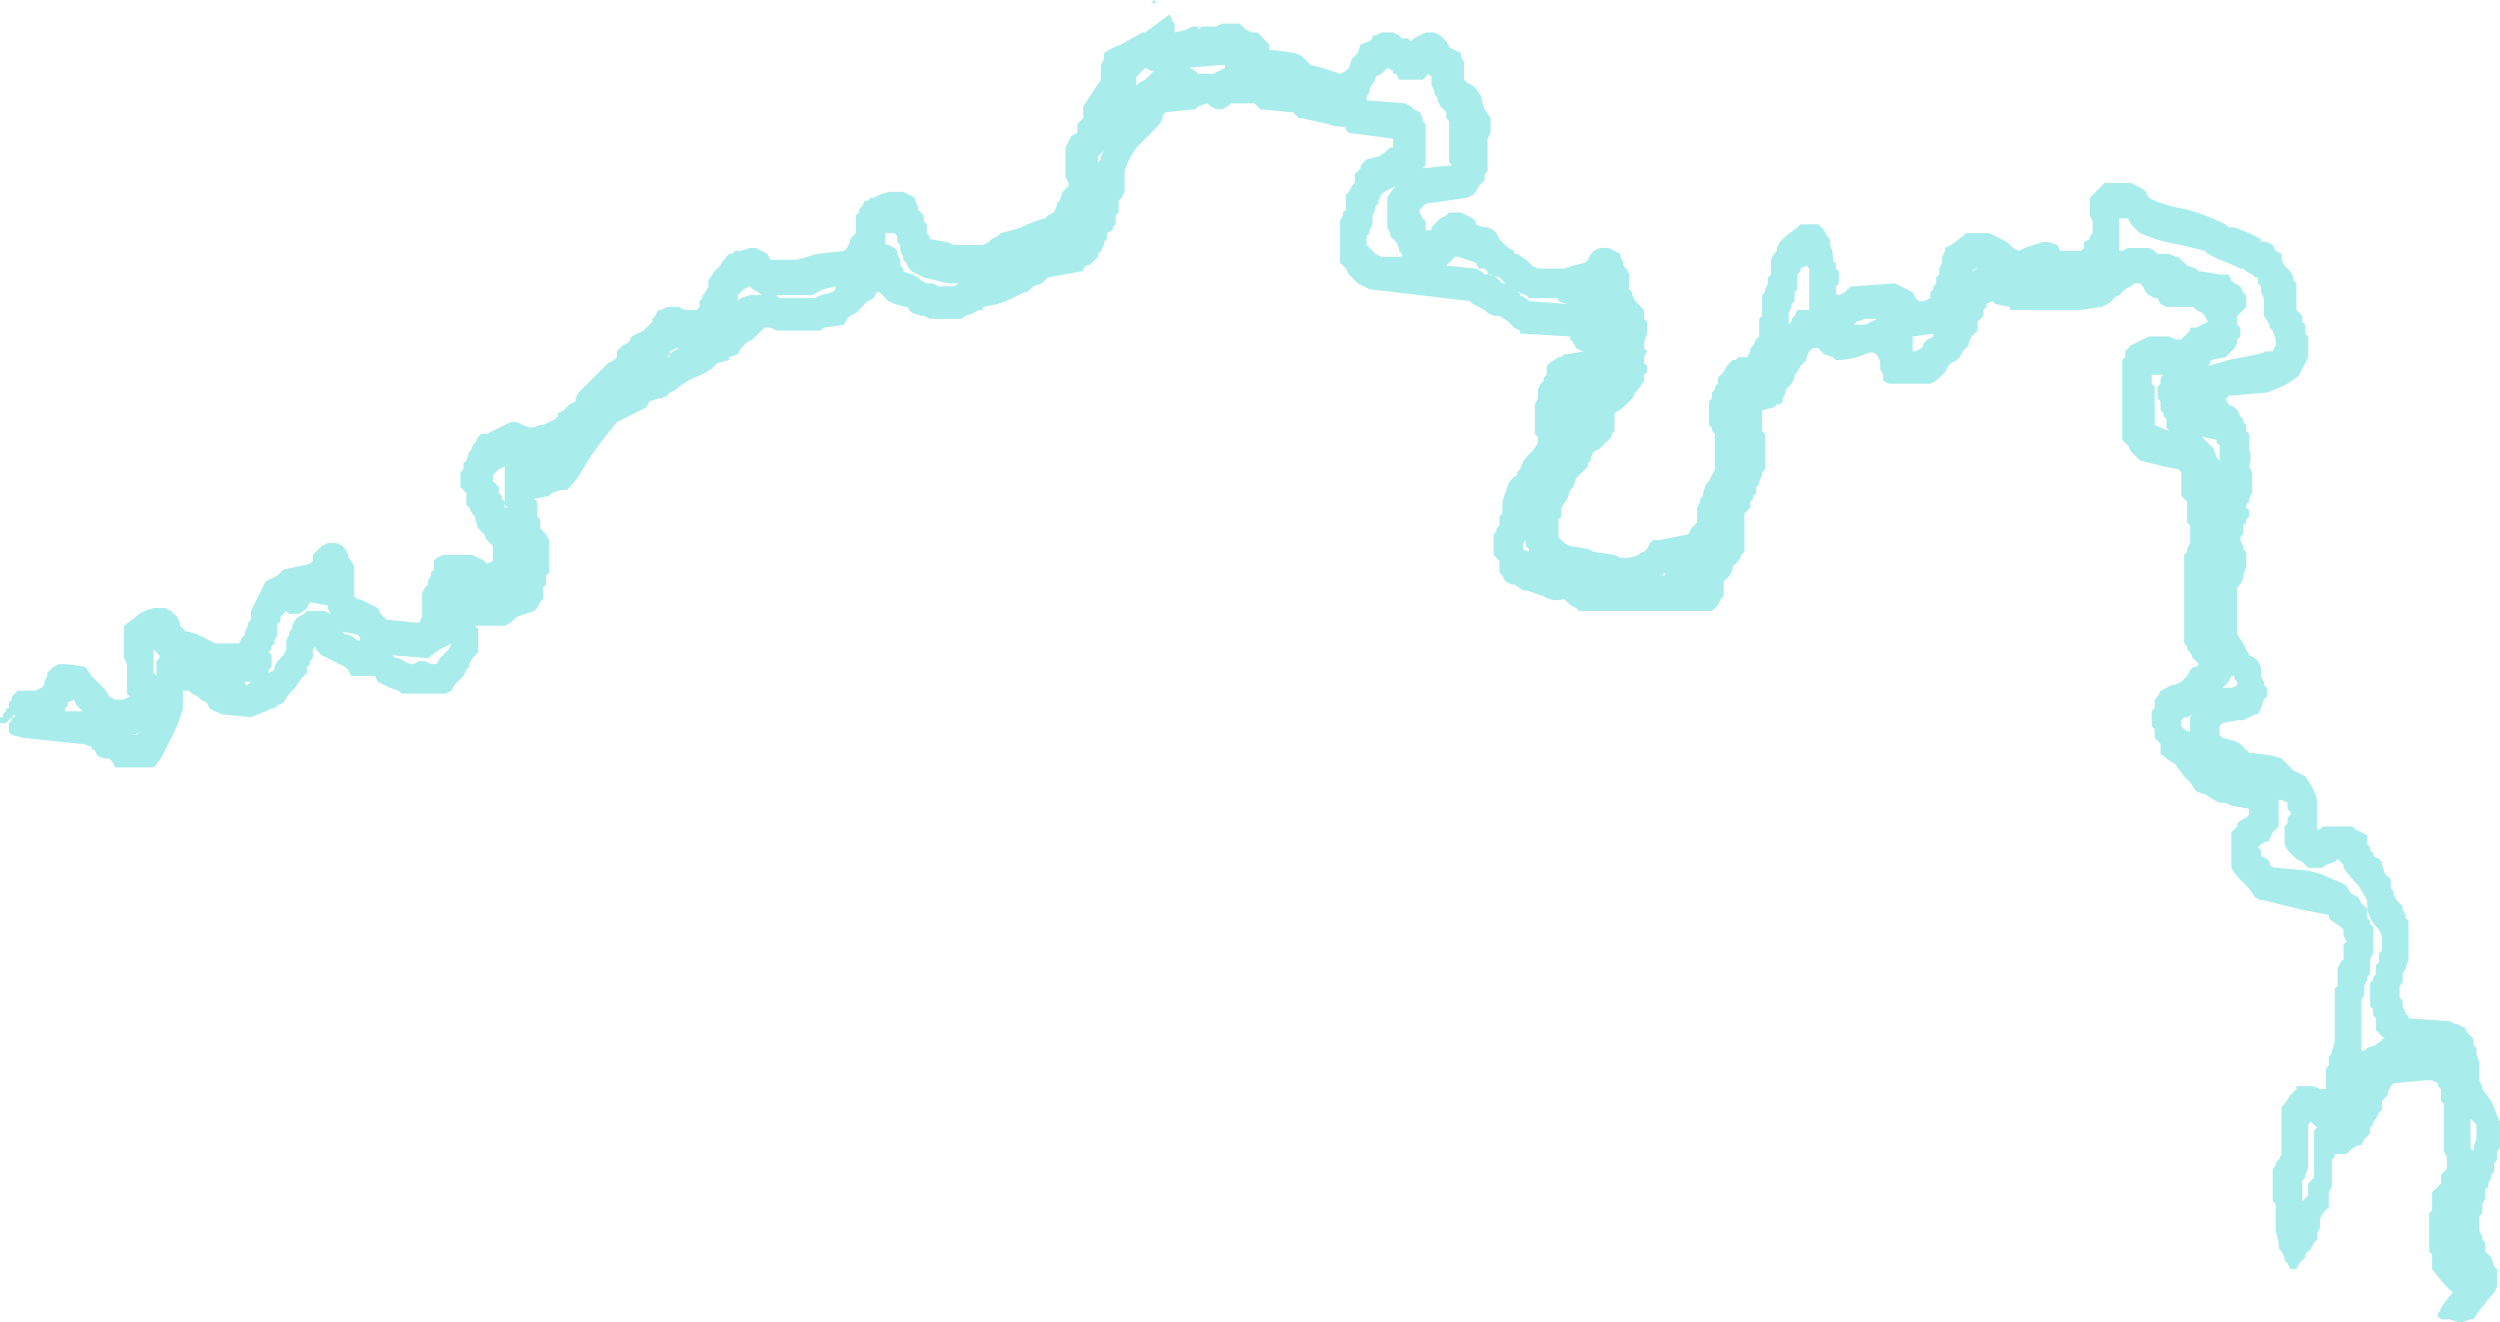 <?xml version="1.0" encoding="UTF-8" standalone="no"?>
<svg xmlns:ffdec="https://www.free-decompiler.com/flash" xmlns:xlink="http://www.w3.org/1999/xlink" ffdec:objectType="shape" height="22.4px" width="42.35px" xmlns="http://www.w3.org/2000/svg">
  <g transform="matrix(1.0, 0.0, 0.0, 1.0, 20.9, 26.15)">
    <path d="M15.2 -23.05 L15.4 -22.95 15.45 -22.9 15.5 -22.8 15.6 -22.75 Q15.85 -22.65 16.15 -22.6 16.5 -22.5 16.8 -22.35 L16.85 -22.3 16.95 -22.3 17.2 -22.2 17.4 -22.1 17.4 -22.05 17.5 -22.05 17.6 -22.0 17.65 -21.9 17.75 -21.85 17.75 -21.75 17.8 -21.65 17.9 -21.55 17.95 -21.45 17.95 -21.4 18.0 -21.35 18.0 -20.9 18.1 -20.8 18.1 -20.7 18.15 -20.65 18.15 -20.5 18.2 -20.45 18.2 -20.1 18.05 -19.8 18.0 -19.75 17.85 -19.65 17.75 -19.6 17.5 -19.5 16.9 -19.45 16.85 -19.45 Q16.85 -19.4 16.8 -19.4 L16.85 -19.3 16.95 -19.25 17.0 -19.2 17.05 -19.1 17.1 -19.05 17.1 -19.0 17.15 -18.95 17.15 -18.85 17.2 -18.8 17.2 -18.55 Q17.25 -18.4 17.2 -18.25 L17.25 -18.15 17.25 -17.8 17.2 -17.7 17.2 -17.65 17.15 -17.6 17.15 -17.55 17.2 -17.5 17.2 -17.4 17.15 -17.35 17.15 -17.3 17.1 -17.25 17.1 -17.1 17.05 -17.05 17.05 -17.0 17.1 -16.9 17.1 -16.85 17.15 -16.8 17.15 -16.55 17.1 -16.4 17.1 -16.35 17.05 -16.25 17.0 -16.2 17.0 -15.4 17.1 -15.25 17.2 -15.05 17.3 -15.0 17.35 -14.95 17.4 -14.85 17.4 -14.7 17.45 -14.6 17.45 -14.55 17.5 -14.5 17.5 -14.35 17.45 -14.3 17.4 -14.15 17.35 -14.05 17.3 -14.05 17.1 -13.95 17.0 -13.95 16.75 -13.9 16.7 -13.85 16.7 -13.7 16.75 -13.65 16.95 -13.6 17.05 -13.55 17.2 -13.4 17.6 -13.35 17.75 -13.3 17.95 -13.1 18.15 -13.0 18.25 -12.85 18.3 -12.75 Q18.35 -12.65 18.35 -12.55 L18.35 -12.1 18.4 -12.1 18.45 -12.15 18.95 -12.15 19.0 -12.1 19.2 -12.0 19.2 -11.85 19.25 -11.8 19.25 -11.75 19.3 -11.7 19.3 -11.65 19.4 -11.6 19.45 -11.55 19.45 -11.5 19.5 -11.35 19.6 -11.25 19.6 -11.1 19.65 -11.05 19.65 -11.0 19.7 -10.9 19.8 -10.8 19.8 -10.75 19.85 -10.65 19.85 -10.6 19.9 -10.55 19.9 -9.9 19.85 -9.75 19.8 -9.65 19.8 -9.5 19.75 -9.45 19.75 -9.25 19.8 -9.2 19.8 -9.1 19.85 -9.0 Q19.85 -8.95 19.9 -8.95 L19.9 -8.9 20.6 -8.85 20.7 -8.8 20.75 -8.8 Q20.8 -8.75 20.85 -8.75 L20.9 -8.65 21.0 -8.55 21.0 -8.45 21.05 -8.4 21.05 -8.3 21.1 -8.15 21.1 -7.85 21.15 -7.75 21.15 -7.7 21.3 -7.5 Q21.35 -7.4 21.4 -7.25 L21.45 -7.15 21.45 -6.7 21.4 -6.65 21.4 -6.5 21.35 -6.45 21.35 -6.3 21.3 -6.25 21.3 -6.2 21.25 -6.1 21.25 -6.05 21.2 -6.0 21.2 -5.85 21.15 -5.75 21.15 -5.6 21.1 -5.55 21.1 -5.3 21.15 -5.2 21.15 -5.15 21.2 -5.1 21.2 -4.95 21.3 -4.85 21.35 -4.7 21.4 -4.65 21.4 -4.4 Q21.4 -4.3 21.3 -4.2 L21.1 -3.95 21.0 -3.8 20.95 -3.8 20.8 -3.75 20.75 -3.75 20.6 -3.8 20.45 -3.8 20.4 -3.85 20.4 -3.9 Q20.45 -3.95 20.45 -4.0 L20.6 -4.2 20.65 -4.25 20.5 -4.4 20.3 -4.65 20.3 -4.9 20.25 -4.95 20.25 -5.6 20.3 -5.65 20.3 -5.95 20.45 -6.1 20.45 -6.25 20.55 -6.35 20.55 -6.55 20.5 -6.65 20.5 -7.45 20.45 -7.5 20.45 -7.7 20.4 -7.75 20.4 -7.8 20.3 -7.85 20.2 -7.85 19.65 -7.8 19.6 -7.75 19.55 -7.65 19.55 -7.6 19.45 -7.5 19.45 -7.35 19.4 -7.3 19.35 -7.2 19.3 -7.15 19.3 -7.1 19.25 -7.05 19.25 -6.95 19.15 -6.85 19.1 -6.75 19.05 -6.75 18.95 -6.7 18.85 -6.6 18.65 -6.6 18.65 -6.55 18.6 -6.5 18.6 -6.05 18.55 -5.95 18.55 -5.7 18.45 -5.6 18.4 -5.5 18.4 -5.35 18.35 -5.25 18.35 -5.15 18.3 -5.1 18.25 -5.0 18.15 -4.9 18.15 -4.85 18.05 -4.75 18.0 -4.65 17.9 -4.65 17.85 -4.75 17.8 -4.8 17.8 -4.85 17.75 -4.95 17.7 -5.0 17.7 -5.1 17.65 -5.3 17.65 -5.75 17.6 -5.8 17.6 -6.35 17.65 -6.4 17.65 -6.45 17.7 -6.5 17.75 -6.6 17.75 -7.4 17.8 -7.45 17.9 -7.6 18.0 -7.7 18.0 -7.75 18.3 -7.75 18.4 -7.7 18.5 -7.7 18.5 -8.05 18.55 -8.1 18.55 -8.25 18.6 -8.3 18.6 -8.35 Q18.65 -8.45 18.65 -8.55 L18.65 -9.4 18.7 -9.45 18.7 -9.75 18.75 -9.85 18.8 -9.9 18.8 -10.15 18.85 -10.2 18.8 -10.3 18.8 -10.4 18.75 -10.45 18.6 -10.55 18.55 -10.6 18.55 -10.65 18.05 -10.75 17.45 -10.9 17.4 -10.9 17.3 -10.95 17.2 -11.1 17.05 -11.25 Q16.95 -11.35 16.9 -11.45 L16.9 -12.05 17.0 -12.15 17.0 -12.2 17.05 -12.25 17.15 -12.3 17.2 -12.35 17.2 -12.45 16.9 -12.5 16.8 -12.55 16.7 -12.55 16.6 -12.6 16.45 -12.7 Q16.4 -12.7 16.3 -12.75 L16.2 -12.9 16.1 -13.0 15.95 -13.2 15.8 -13.3 15.75 -13.35 Q15.7 -13.35 15.7 -13.4 L15.7 -13.55 15.6 -13.65 15.6 -13.8 15.55 -13.85 15.55 -14.1 15.6 -14.15 15.6 -14.3 15.65 -14.35 15.7 -14.45 15.9 -14.55 15.95 -14.55 16.05 -14.6 16.15 -14.7 16.2 -14.8 16.25 -14.85 16.3 -14.85 16.35 -14.9 16.25 -15.0 16.2 -15.1 16.15 -15.15 16.15 -15.2 16.1 -15.25 16.1 -16.75 16.15 -16.8 16.15 -16.85 16.2 -16.95 16.2 -17.25 16.15 -17.3 16.15 -17.65 16.05 -17.75 16.05 -18.15 16.0 -18.2 15.75 -18.25 15.35 -18.35 15.2 -18.5 15.15 -18.6 15.05 -18.7 15.05 -20.05 15.1 -20.1 15.1 -20.2 15.2 -20.3 15.5 -20.45 15.85 -20.45 15.95 -20.4 16.05 -20.4 16.2 -20.55 16.2 -20.6 16.3 -20.6 16.5 -20.7 16.45 -20.8 16.4 -20.85 16.3 -20.9 16.25 -20.95 15.8 -20.95 15.7 -21.0 15.65 -21.1 15.6 -21.1 15.5 -21.15 15.45 -21.2 15.4 -21.3 15.35 -21.35 15.25 -21.35 15.2 -21.3 15.1 -21.25 15.0 -21.15 14.9 -21.1 Q14.9 -21.05 14.8 -21.0 L14.7 -20.95 14.35 -20.9 13.15 -20.9 13.15 -20.95 12.9 -21.0 12.85 -21.05 12.75 -21.0 12.75 -20.95 12.7 -20.9 12.7 -20.8 12.6 -20.7 12.6 -20.55 12.5 -20.45 12.45 -20.35 12.45 -20.3 12.35 -20.2 12.3 -20.1 12.25 -20.05 12.15 -20.0 12.1 -19.95 12.05 -19.85 11.9 -19.7 11.8 -19.65 11.1 -19.65 11.0 -19.7 11.0 -19.8 10.95 -19.9 10.95 -20.0 Q10.9 -20.25 10.7 -20.15 10.45 -20.05 10.2 -20.05 L10.15 -20.1 10.0 -20.15 9.9 -20.25 9.8 -20.25 9.75 -20.2 9.7 -20.1 9.7 -20.05 9.6 -19.95 9.55 -19.85 9.5 -19.8 9.5 -19.75 9.45 -19.65 9.35 -19.55 9.35 -19.5 9.3 -19.4 9.3 -19.35 9.25 -19.3 9.2 -19.3 9.15 -19.25 8.95 -19.2 8.95 -18.85 9.0 -18.8 9.0 -18.2 8.95 -18.15 8.95 -18.1 8.9 -18.0 8.9 -17.95 8.85 -17.9 8.85 -17.8 8.8 -17.75 8.8 -17.7 8.75 -17.65 8.75 -17.55 8.65 -17.45 8.65 -16.8 8.6 -16.75 8.55 -16.65 8.45 -16.55 8.45 -16.5 8.4 -16.4 8.3 -16.3 8.3 -16.05 8.25 -16.0 8.2 -15.9 8.1 -15.8 5.85 -15.8 5.8 -15.85 5.7 -15.9 5.6 -16.0 Q5.4 -15.95 5.25 -16.05 5.1 -16.1 4.95 -16.15 L4.9 -16.15 4.75 -16.25 4.7 -16.25 4.6 -16.3 4.55 -16.4 4.5 -16.45 4.5 -16.65 4.4 -16.75 4.4 -17.1 4.45 -17.15 4.45 -17.2 4.5 -17.25 4.5 -17.4 4.55 -17.45 4.55 -17.65 Q4.6 -17.8 4.65 -17.95 4.7 -18.05 4.8 -18.1 L4.8 -18.15 4.85 -18.2 Q4.9 -18.35 4.95 -18.4 L5.05 -18.5 Q5.1 -18.55 5.15 -18.65 L5.15 -18.75 5.1 -18.8 5.1 -19.3 5.15 -19.4 5.15 -19.55 5.2 -19.65 5.25 -19.7 5.25 -19.75 5.3 -19.8 5.3 -19.95 5.35 -20.0 5.5 -20.1 5.55 -20.1 5.6 -20.15 5.65 -20.15 5.95 -20.2 5.9 -20.2 5.8 -20.25 5.75 -20.35 5.7 -20.4 5.7 -20.45 4.85 -20.5 4.85 -20.55 4.75 -20.6 4.65 -20.7 4.5 -20.8 4.4 -20.8 4.3 -20.85 4.25 -20.9 Q4.15 -20.95 4.05 -21.0 L4.0 -21.05 2.3 -21.25 2.1 -21.35 1.95 -21.5 1.9 -21.6 1.8 -21.7 1.8 -22.4 1.85 -22.5 1.85 -22.55 1.9 -22.6 1.9 -22.85 1.95 -22.9 2.0 -23.0 2.05 -23.05 2.05 -23.2 2.15 -23.3 2.15 -23.35 2.25 -23.45 2.45 -23.5 Q2.55 -23.55 2.65 -23.65 L2.7 -23.65 Q2.7 -23.7 2.7 -23.75 L2.7 -23.8 1.95 -23.9 1.9 -23.95 1.9 -24.0 Q1.7 -24.0 1.6 -24.05 1.35 -24.1 1.15 -24.15 L1.1 -24.15 1.0 -24.25 0.95 -24.25 0.45 -24.3 0.35 -24.4 -0.05 -24.4 -0.1 -24.35 -0.2 -24.3 -0.3 -24.3 -0.4 -24.35 -0.45 -24.4 -0.6 -24.35 -0.65 -24.3 -1.15 -24.25 -1.2 -24.2 Q-1.2 -24.1 -1.3 -24.0 L-1.6 -23.7 Q-1.75 -23.55 -1.85 -23.25 L-1.85 -22.9 -1.9 -22.8 -1.95 -22.75 -1.95 -22.55 -2.0 -22.5 -2.0 -22.35 -2.05 -22.3 -2.05 -22.25 -2.15 -22.2 -2.15 -22.1 -2.2 -22.05 -2.2 -22.0 -2.25 -21.9 -2.3 -21.85 -2.3 -21.8 -2.4 -21.7 Q-2.45 -21.65 -2.5 -21.65 L-2.55 -21.6 -2.55 -21.55 -2.6 -21.55 -3.15 -21.45 -3.25 -21.35 -3.4 -21.3 -3.5 -21.2 -3.55 -21.2 -3.85 -21.05 -4.0 -21.0 -4.25 -20.95 -4.25 -20.9 Q-4.35 -20.9 -4.4 -20.85 L-4.55 -20.8 -4.6 -20.75 -5.15 -20.75 -5.25 -20.8 -5.3 -20.8 -5.45 -20.85 -5.5 -20.9 Q-5.5 -20.95 -5.55 -20.95 L-5.75 -21.0 -5.85 -21.05 -6.0 -21.2 -6.05 -21.2 -6.1 -21.1 -6.2 -21.05 -6.4 -20.85 -6.5 -20.8 -6.55 -20.75 -6.6 -20.65 -6.95 -20.6 -7.0 -20.55 -7.75 -20.55 -7.85 -20.6 -7.95 -20.6 -8.15 -20.4 -8.25 -20.35 -8.35 -20.25 -8.4 -20.15 -8.55 -20.1 -8.55 -20.05 -8.75 -20.0 -8.85 -19.9 Q-9.0 -19.8 -9.15 -19.75 -9.35 -19.65 -9.45 -19.55 L-9.55 -19.5 -9.6 -19.45 -9.7 -19.4 -9.75 -19.4 -9.9 -19.35 -9.95 -19.25 -10.45 -19.0 -10.65 -18.75 Q-10.85 -18.5 -11.0 -18.25 -11.1 -18.05 -11.25 -17.9 L-11.3 -17.85 -11.4 -17.85 -11.55 -17.8 -11.6 -17.75 -11.85 -17.7 -11.8 -17.65 -11.8 -17.4 -11.75 -17.35 -11.75 -17.2 -11.65 -17.1 -11.6 -17.0 -11.6 -16.45 -11.65 -16.4 -11.65 -16.25 -11.7 -16.2 -11.7 -16.0 -11.75 -15.95 -11.8 -15.85 -11.85 -15.8 -12.15 -15.7 -12.25 -15.6 -12.35 -15.55 -12.85 -15.55 -12.8 -15.5 -12.8 -15.1 -12.9 -15.0 -12.95 -14.9 -12.95 -14.85 -13.0 -14.8 -13.05 -14.7 -13.2 -14.55 -13.25 -14.45 -13.35 -14.4 -14.1 -14.4 -14.15 -14.45 -14.3 -14.5 -14.5 -14.6 -14.55 -14.7 -14.95 -14.7 -15.0 -14.8 -15.05 -14.85 -15.25 -14.95 Q-15.35 -15.0 -15.45 -15.05 L-15.55 -15.15 -15.55 -15.2 -15.6 -15.15 -15.6 -15.0 -15.65 -14.95 -15.65 -14.9 -15.7 -14.85 -15.7 -14.75 -15.8 -14.65 -15.9 -14.5 -16.0 -14.4 -16.1 -14.25 -16.2 -14.2 -16.25 -14.15 -16.3 -14.15 -16.4 -14.1 -16.65 -14.0 -17.15 -14.05 -17.35 -14.15 -17.4 -14.25 -17.5 -14.3 -17.55 -14.35 -17.65 -14.4 -17.7 -14.45 -17.8 -14.45 -17.8 -14.15 -17.85 -14.0 Q-17.9 -13.85 -17.95 -13.75 -18.05 -13.55 -18.15 -13.35 -18.2 -13.25 -18.3 -13.15 L-18.95 -13.15 -19.0 -13.25 -19.05 -13.3 -19.15 -13.3 -19.25 -13.35 -19.3 -13.45 -19.35 -13.45 -19.35 -13.5 -19.5 -13.55 -19.55 -13.55 -20.5 -13.65 -20.7 -13.7 -20.75 -13.75 -20.75 -13.9 -20.7 -13.95 -20.7 -14.0 -20.65 -14.0 -20.65 -14.05 -20.7 -14.0 Q-20.75 -13.95 -20.8 -13.9 L-20.9 -13.9 -20.9 -14.0 -20.85 -14.0 -20.85 -14.05 -20.8 -14.1 -20.8 -14.15 -20.75 -14.15 -20.75 -14.25 -20.7 -14.3 -20.7 -14.35 -20.6 -14.45 -20.3 -14.45 -20.2 -14.5 -20.15 -14.55 -20.15 -14.6 -20.1 -14.7 -20.1 -14.75 -20.0 -14.85 -19.9 -14.9 Q-19.65 -14.9 -19.45 -14.85 L-19.35 -14.7 -19.15 -14.5 Q-19.1 -14.45 -19.05 -14.35 L-18.95 -14.3 -18.8 -14.3 -18.7 -14.35 -18.75 -14.4 -18.75 -14.9 -18.8 -15.0 -18.8 -15.55 -18.6 -15.7 Q-18.5 -15.8 -18.3 -15.85 L-18.1 -15.85 -18.0 -15.8 -17.9 -15.7 -17.85 -15.6 -17.85 -15.55 -17.75 -15.45 -17.7 -15.45 -17.55 -15.4 -17.25 -15.25 -16.85 -15.25 -16.8 -15.35 -16.75 -15.4 -16.75 -15.45 -16.7 -15.55 -16.7 -15.6 -16.65 -15.65 -16.65 -15.8 -16.6 -15.9 Q-16.55 -16.0 -16.5 -16.1 -16.45 -16.2 -16.4 -16.3 L-16.2 -16.4 -16.1 -16.5 -15.65 -16.6 -15.6 -16.65 -15.6 -16.75 -15.45 -16.9 -15.35 -16.95 -15.2 -16.95 -15.1 -16.9 -15.05 -16.85 -15.0 -16.75 -15.0 -16.7 -14.95 -16.65 -14.9 -16.55 -14.9 -16.05 -14.85 -16.0 -14.8 -16.0 -14.5 -15.85 -14.45 -15.75 -14.35 -15.65 -13.8 -15.6 -13.75 -15.7 -13.75 -16.1 -13.7 -16.2 -13.65 -16.25 -13.65 -16.3 -13.6 -16.4 -13.6 -16.45 -13.55 -16.5 -13.55 -16.65 -13.5 -16.7 -13.4 -16.75 -12.9 -16.75 -12.7 -16.65 -12.65 -16.6 -12.55 -16.65 -12.55 -16.9 -12.65 -17.0 -12.7 -17.1 -12.8 -17.2 -12.85 -17.35 -12.85 -17.4 -12.9 -17.45 -12.95 -17.55 -13.0 -17.6 -13.0 -17.8 -13.1 -17.9 -13.1 -18.15 -13.05 -18.2 -13.05 -18.3 -13.0 -18.35 -12.95 -18.5 -12.9 -18.55 -12.9 -18.6 -12.85 -18.65 -12.8 -18.75 -12.75 -18.8 -12.65 -18.8 -12.25 -19.0 -12.15 -19.0 -12.05 -18.95 -11.9 -18.9 -11.75 -18.95 -11.7 -18.95 -11.5 -19.05 -11.45 -19.1 -11.45 -19.15 -11.35 -19.2 -11.25 -19.3 -11.15 -19.35 -11.15 -19.4 -11.1 -19.5 -10.6 -20.0 -10.5 -20.05 -10.45 -20.1 -10.45 -20.2 -10.35 -20.3 -10.25 -20.35 -10.2 -20.45 -10.0 -20.55 -9.85 -20.7 -9.85 -20.75 -9.8 -20.8 -9.75 -20.9 -9.7 -20.9 -9.6 -20.95 -9.4 -20.95 -9.3 -20.9 -9.1 -20.9 -9.05 -20.95 -9.05 -21.05 -9.0 -21.1 -9.0 -21.15 -8.95 -21.2 -8.9 -21.3 -8.9 -21.4 -8.8 -21.55 -8.7 -21.65 Q-8.65 -21.75 -8.55 -21.85 L-8.5 -21.85 -8.45 -21.9 -8.35 -21.9 -8.2 -21.95 -8.1 -21.95 -7.9 -21.85 -7.85 -21.75 -7.4 -21.75 -7.05 -21.85 -6.6 -21.9 -6.55 -21.95 -6.5 -22.05 -6.5 -22.1 -6.4 -22.2 -6.4 -22.5 -6.35 -22.55 -6.35 -22.6 -6.3 -22.65 -6.25 -22.75 -6.2 -22.75 -6.15 -22.8 -6.1 -22.8 -6.0 -22.85 -5.85 -22.9 -5.6 -22.9 -5.4 -22.8 -5.4 -22.75 -5.35 -22.65 -5.35 -22.6 -5.25 -22.5 -5.25 -22.4 -5.2 -22.35 -5.2 -22.2 -5.15 -22.15 -5.15 -22.1 -4.85 -22.05 -4.75 -22.0 -4.25 -22.0 -4.15 -22.05 -4.1 -22.1 -4.0 -22.15 -3.95 -22.2 Q-3.75 -22.25 -3.6 -22.3 -3.4 -22.4 -3.2 -22.45 L-3.15 -22.5 -3.05 -22.55 -3.0 -22.65 -3.0 -22.7 -2.95 -22.75 -2.9 -22.9 -2.8 -23.0 -2.8 -23.05 -2.85 -23.15 -2.85 -23.65 Q-2.8 -23.75 -2.75 -23.85 L-2.65 -23.9 -2.65 -24.05 -2.55 -24.15 -2.55 -24.35 -2.25 -24.8 -2.25 -25.05 -2.2 -25.15 -2.2 -25.25 Q-2.05 -25.35 -1.9 -25.4 L-1.55 -25.6 -1.5 -25.6 Q-1.3 -25.75 -1.1 -25.9 L-1.05 -25.85 -1.05 -25.8 -1.0 -25.75 -1.0 -25.6 -0.8 -25.65 -0.7 -25.7 -0.6 -25.7 -0.6 -25.65 -0.55 -25.7 -0.3 -25.7 -0.2 -25.75 0.1 -25.75 0.2 -25.65 0.3 -25.6 0.4 -25.6 0.6 -25.4 0.6 -25.3 0.7 -25.3 1.05 -25.25 1.15 -25.2 1.3 -25.05 1.5 -25.0 1.8 -24.9 1.9 -24.95 1.95 -25.0 2.0 -25.15 2.1 -25.25 2.15 -25.4 2.3 -25.45 2.35 -25.5 2.35 -25.55 2.4 -25.55 2.5 -25.6 2.7 -25.6 2.8 -25.55 2.85 -25.5 2.95 -25.5 3.0 -25.45 3.05 -25.5 3.25 -25.6 3.4 -25.6 3.5 -25.55 3.6 -25.45 3.65 -25.35 3.85 -25.25 3.85 -25.2 3.9 -25.1 3.9 -24.8 3.95 -24.75 4.05 -24.7 4.1 -24.65 4.2 -24.5 4.2 -24.45 4.25 -24.3 4.35 -24.15 4.35 -23.9 4.3 -23.8 4.3 -23.25 4.25 -23.2 4.25 -23.1 4.15 -23.0 4.1 -22.9 4.05 -22.85 3.95 -22.8 3.25 -22.7 3.15 -22.6 3.15 -22.55 3.2 -22.45 3.25 -22.4 3.25 -22.25 3.35 -22.25 3.35 -22.3 3.5 -22.45 3.6 -22.5 3.65 -22.55 3.85 -22.55 4.05 -22.45 4.1 -22.4 4.1 -22.35 Q4.2 -22.3 4.3 -22.3 L4.4 -22.25 4.45 -22.2 4.5 -22.1 4.65 -21.95 4.75 -21.9 4.75 -21.85 4.8 -21.85 4.95 -21.75 5.05 -21.65 5.15 -21.6 5.6 -21.6 5.75 -21.65 5.95 -21.7 6.0 -21.75 6.05 -21.85 6.1 -21.9 6.2 -21.95 6.35 -21.95 6.55 -21.85 6.55 -21.8 6.6 -21.7 6.6 -21.65 6.65 -21.6 6.7 -21.5 6.7 -21.35 Q6.7 -21.3 6.7 -21.25 L6.75 -21.2 6.75 -21.15 6.8 -21.05 6.95 -20.9 6.95 -20.75 7.0 -20.7 7.0 -20.5 6.95 -20.35 6.95 -20.25 7.0 -20.2 6.95 -20.1 6.95 -20.0 7.0 -19.95 7.0 -19.85 6.95 -19.8 6.95 -19.7 6.85 -19.55 6.8 -19.5 6.75 -19.4 6.6 -19.25 6.45 -19.15 6.45 -18.85 6.4 -18.8 6.4 -18.75 6.2 -18.55 6.1 -18.5 6.05 -18.4 6.05 -18.35 6.0 -18.3 6.0 -18.25 5.8 -18.05 5.75 -17.9 5.7 -17.85 5.65 -17.7 5.55 -17.55 5.55 -17.4 5.5 -17.35 5.5 -17.05 5.6 -16.95 5.7 -16.9 6.0 -16.85 6.1 -16.8 6.45 -16.75 6.55 -16.7 6.7 -16.7 6.85 -16.75 Q6.9 -16.8 6.95 -16.8 L7.0 -16.85 7.05 -16.95 7.1 -17.0 7.2 -17.0 7.7 -17.1 7.75 -17.2 7.85 -17.3 7.85 -17.55 7.9 -17.65 7.9 -17.7 7.95 -17.75 7.95 -17.8 8.0 -17.95 8.05 -18.0 8.15 -18.2 8.15 -18.8 8.1 -18.85 8.1 -18.9 8.05 -18.95 8.05 -19.35 8.1 -19.4 8.1 -19.5 8.15 -19.55 8.15 -19.6 8.2 -19.65 8.2 -19.75 8.3 -19.85 8.35 -19.95 8.45 -20.05 8.5 -20.05 8.55 -20.1 8.7 -20.1 8.75 -20.2 8.75 -20.25 8.8 -20.3 8.85 -20.4 8.9 -20.45 8.9 -20.75 8.95 -20.8 8.95 -21.15 9.0 -21.2 9.0 -21.25 9.05 -21.35 9.05 -21.45 9.1 -21.5 9.1 -21.75 9.15 -21.85 9.2 -21.9 9.2 -21.95 9.25 -22.05 9.35 -22.15 9.55 -22.3 9.6 -22.35 9.9 -22.35 10.0 -22.25 10.05 -22.15 10.1 -22.1 10.1 -22.0 Q10.15 -21.9 10.15 -21.8 L10.15 -21.75 Q10.15 -21.7 10.2 -21.7 L10.2 -21.6 10.25 -21.55 10.25 -21.35 10.2 -21.3 10.2 -21.2 Q10.2 -21.15 10.25 -21.15 L10.35 -21.2 10.45 -21.3 10.5 -21.3 11.2 -21.35 11.5 -21.2 11.55 -21.1 11.6 -21.05 11.7 -21.05 11.8 -21.1 11.8 -21.2 11.85 -21.25 11.85 -21.3 11.9 -21.35 11.9 -21.45 11.95 -21.5 11.95 -21.6 12.0 -21.7 12.0 -21.8 12.05 -21.9 12.05 -21.95 12.15 -22.0 12.35 -22.15 12.4 -22.2 12.8 -22.2 13.1 -22.05 13.2 -21.95 13.3 -21.9 13.4 -21.95 13.7 -22.05 13.8 -22.05 13.95 -22.0 14.0 -21.9 14.05 -21.9 Q14.2 -21.9 14.35 -21.9 L14.4 -21.95 14.4 -22.05 14.5 -22.1 14.5 -22.15 14.55 -22.2 14.55 -22.4 14.5 -22.5 14.5 -22.8 14.75 -23.05 15.2 -23.05 M15.2 -22.35 L15.15 -22.45 15.0 -22.45 15.0 -21.9 15.05 -21.9 15.15 -21.95 15.5 -21.95 15.6 -21.9 15.65 -21.85 15.85 -21.85 15.95 -21.8 16.0 -21.8 16.15 -21.65 16.3 -21.6 16.35 -21.55 16.4 -21.55 16.7 -21.5 16.85 -21.5 16.9 -21.4 16.95 -21.35 17.05 -21.3 17.1 -21.2 17.15 -21.15 17.15 -20.95 17.0 -20.8 17.0 -20.65 17.05 -20.6 17.05 -20.45 17.0 -20.4 17.0 -20.35 16.95 -20.25 16.8 -20.1 16.55 -20.05 16.55 -20.0 16.5 -19.95 16.85 -20.05 Q17.1 -20.1 17.35 -20.15 L17.5 -20.2 17.6 -20.2 17.65 -20.3 17.65 -20.4 17.6 -20.55 17.55 -20.6 17.55 -20.65 17.45 -20.8 17.45 -21.1 17.4 -21.2 17.4 -21.3 17.35 -21.35 17.35 -21.45 17.3 -21.45 17.25 -21.5 Q17.15 -21.55 17.1 -21.6 L17.05 -21.6 16.95 -21.65 Q16.85 -21.7 16.7 -21.75 16.6 -21.8 16.5 -21.85 L16.45 -21.9 16.05 -22.0 Q15.7 -22.05 15.35 -22.2 L15.2 -22.35 M9.7 -21.65 L9.6 -21.6 9.6 -21.55 9.55 -21.5 9.55 -21.25 9.5 -21.2 9.5 -21.05 9.45 -21.0 9.45 -20.95 9.4 -20.85 9.4 -20.65 9.45 -20.7 9.45 -20.75 9.5 -20.8 9.55 -20.9 9.75 -20.9 9.75 -21.6 9.7 -21.65 M10.8 -20.7 L10.9 -20.75 10.7 -20.75 10.55 -20.7 10.5 -20.65 10.7 -20.65 10.8 -20.7 M12.6 -21.6 L12.55 -21.6 12.5 -21.55 12.6 -21.6 M11.5 -20.25 L11.5 -20.2 11.55 -20.2 11.65 -20.25 11.7 -20.35 11.75 -20.4 11.85 -20.45 11.85 -20.5 11.5 -20.45 11.5 -20.25 M16.65 -18.7 L16.4 -18.75 16.6 -18.55 16.65 -18.4 16.7 -18.35 16.7 -18.6 16.65 -18.65 16.65 -18.7 M15.7 -19.75 L15.75 -19.8 15.55 -19.8 15.55 -19.75 Q15.55 -19.7 15.55 -19.65 L15.6 -19.6 15.6 -18.95 Q15.7 -18.9 15.85 -18.85 L15.8 -18.9 15.8 -19.05 15.75 -19.1 15.75 -19.15 15.7 -19.2 15.7 -19.35 15.65 -19.4 15.65 -19.6 15.7 -19.65 15.7 -19.75 M16.2 -13.8 L16.2 -14.0 16.25 -14.05 16.15 -14.0 16.1 -14.0 16.05 -13.95 16.05 -13.85 16.1 -13.8 Q16.15 -13.75 16.2 -13.75 L16.2 -13.8 M16.9 -14.7 L16.85 -14.6 16.75 -14.5 16.9 -14.5 Q16.95 -14.5 17.0 -14.55 L17.0 -14.6 16.95 -14.65 16.95 -14.7 16.9 -14.7 M5.5 -21.1 L5.0 -21.1 4.95 -21.15 4.8 -21.2 4.85 -21.2 4.85 -21.15 4.95 -21.1 5.0 -21.05 5.65 -21.0 5.5 -21.05 5.5 -21.1 M4.55 -21.4 L4.5 -21.45 4.3 -21.5 4.3 -21.55 4.25 -21.6 4.15 -21.6 4.1 -21.7 3.8 -21.8 3.75 -21.8 3.6 -21.65 4.1 -21.6 4.2 -21.55 4.25 -21.5 4.35 -21.5 4.45 -21.45 4.55 -21.35 4.6 -21.35 4.55 -21.4 M3.35 -24.85 L3.3 -24.9 3.2 -24.8 2.8 -24.8 2.75 -24.9 2.7 -24.9 2.7 -24.95 2.6 -25.0 2.5 -24.9 2.4 -24.85 2.4 -24.8 2.3 -24.65 2.3 -24.6 2.25 -24.5 2.25 -24.45 2.9 -24.4 3.0 -24.35 3.05 -24.3 3.15 -24.25 3.2 -24.15 3.2 -24.1 3.25 -24.05 3.25 -23.35 3.2 -23.3 3.7 -23.35 3.65 -23.4 3.65 -24.1 3.6 -24.15 3.6 -24.25 3.5 -24.35 3.45 -24.45 3.45 -24.5 3.4 -24.55 3.4 -24.6 3.35 -24.7 3.35 -24.85 M2.6 -22.8 Q2.65 -22.9 2.75 -23.0 L2.55 -22.9 2.5 -22.85 2.45 -22.75 2.45 -22.7 2.4 -22.65 2.4 -22.6 2.35 -22.5 2.35 -22.35 2.3 -22.25 2.3 -22.2 2.25 -22.15 2.25 -22.0 2.4 -21.85 2.5 -21.8 2.85 -21.8 2.85 -21.85 2.8 -21.9 2.8 -21.95 2.75 -22.05 2.65 -22.15 2.65 -22.2 2.6 -22.3 Q2.6 -22.35 2.6 -22.4 L2.6 -22.8 M4.95 -17.05 L4.95 -17.0 4.9 -16.95 4.9 -16.85 5.0 -16.8 5.0 -16.85 4.95 -16.9 4.95 -17.05 M7.3 -16.4 L7.3 -16.45 7.25 -16.4 7.3 -16.4 M17.5 -11.6 L17.55 -11.55 17.55 -11.5 Q17.6 -11.45 17.65 -11.45 L18.2 -11.4 18.4 -11.35 18.75 -11.2 18.85 -11.15 18.9 -11.05 18.95 -11.0 19.05 -10.95 19.1 -10.85 19.2 -10.75 19.2 -10.6 19.25 -10.55 19.25 -10.5 19.3 -10.45 19.3 -10.0 19.25 -9.9 19.25 -9.65 19.2 -9.6 19.2 -9.55 19.15 -9.45 19.15 -9.3 19.1 -9.2 19.1 -8.35 19.15 -8.35 19.2 -8.4 19.35 -8.45 19.4 -8.5 Q19.45 -8.5 19.45 -8.55 L19.5 -8.55 19.35 -8.7 19.35 -8.9 19.3 -8.95 19.3 -9.05 19.25 -9.1 19.25 -9.5 19.3 -9.55 19.3 -9.6 19.35 -9.65 19.35 -9.8 19.4 -9.85 19.4 -10.0 19.45 -10.05 19.45 -10.3 19.4 -10.4 Q19.3 -10.5 19.25 -10.6 L19.2 -10.75 19.2 -10.9 Q19.15 -11.0 19.05 -11.15 18.9 -11.3 18.8 -11.45 L18.8 -11.5 18.7 -11.6 18.65 -11.55 18.5 -11.5 18.45 -11.45 18.2 -11.45 18.1 -11.55 18.0 -11.6 17.85 -11.75 17.8 -11.85 17.8 -12.15 17.85 -12.2 17.85 -12.3 17.9 -12.35 17.9 -12.4 17.85 -12.45 17.85 -12.55 17.75 -12.6 17.7 -12.6 17.7 -12.15 17.6 -12.05 17.55 -11.95 17.55 -11.9 17.5 -11.9 17.4 -11.85 17.35 -11.8 17.4 -11.75 17.4 -11.65 17.5 -11.6 M18.25 -7.15 L18.2 -7.1 18.2 -6.35 18.15 -6.25 18.15 -6.2 18.1 -6.15 Q18.1 -6.05 18.1 -5.95 L18.1 -5.8 18.2 -5.9 18.2 -6.1 18.3 -6.2 18.3 -7.0 18.35 -7.05 18.25 -7.15 M21.05 -7.1 L20.95 -7.2 20.95 -6.7 21.0 -6.65 Q21.0 -6.75 21.05 -6.85 L21.05 -7.1 M-18.3 -14.95 L-18.3 -14.75 -18.25 -14.7 -18.25 -14.95 -18.2 -15.0 -18.2 -15.05 -18.3 -15.15 -18.3 -14.95 M-19.75 -14.2 L-19.8 -14.15 -19.8 -14.1 -19.5 -14.1 -19.6 -14.2 -19.65 -14.3 -19.75 -14.25 -19.75 -14.2 M-18.6 -13.7 L-18.5 -13.75 -18.65 -13.7 -18.6 -13.7 M-0.6 -24.9 L-0.35 -24.9 -0.15 -25.0 -0.15 -25.05 -0.2 -25.05 -0.8 -25.0 -0.75 -25.0 -0.65 -24.95 -0.6 -24.9 M-1.4 -26.1 L-1.35 -26.15 -1.3 -26.1 Q-1.35 -26.1 -1.4 -26.1 M-1.5 -25.0 L-1.65 -24.85 -1.65 -24.7 -1.6 -24.75 -1.5 -24.8 -1.35 -24.95 -1.4 -24.95 -1.5 -25.0 M-2.25 -23.55 L-2.3 -23.5 -2.3 -23.4 -2.25 -23.45 -2.25 -23.5 -2.2 -23.6 -2.25 -23.55 M-7.7 -21.1 L-7.1 -21.1 -7.0 -21.15 -6.8 -21.2 -6.75 -21.25 -6.75 -21.3 -6.95 -21.25 -7.15 -21.15 -7.75 -21.15 -7.7 -21.1 M-8.15 -21.25 L-8.2 -21.3 -8.3 -21.25 -8.4 -21.15 -8.4 -21.05 -8.35 -21.1 -8.2 -21.15 -8.0 -21.15 -8.05 -21.2 -8.15 -21.25 M-8.45 -20.95 L-8.45 -20.95 M-5.45 -21.55 L-5.5 -21.6 -5.55 -21.7 -5.6 -21.75 -5.6 -21.8 -5.65 -21.9 -5.65 -22.0 -5.7 -22.05 -5.7 -22.15 -5.75 -22.2 -5.9 -22.2 -5.9 -22.0 -5.85 -22.0 -5.75 -21.95 -5.7 -21.9 -5.7 -21.85 -5.65 -21.75 -5.65 -21.65 -5.6 -21.6 -5.6 -21.55 -5.45 -21.5 -5.35 -21.45 -5.3 -21.4 -5.2 -21.35 -5.1 -21.35 -5.0 -21.3 -4.75 -21.3 -4.65 -21.35 -4.85 -21.35 -5.25 -21.45 -5.45 -21.55 M-9.4 -20.25 L-9.45 -20.25 -9.55 -20.2 -9.55 -20.1 -9.6 -20.1 -9.5 -20.2 -9.4 -20.25 M-9.85 -19.95 L-9.85 -19.95 M-15.75 -15.8 L-15.85 -15.75 -16.0 -15.75 -16.05 -15.8 -16.15 -15.7 -16.15 -15.6 -16.2 -15.6 -16.2 -15.4 -16.25 -15.3 -16.25 -15.25 -16.3 -15.2 -16.3 -15.15 -16.35 -15.1 -16.3 -15.05 -16.3 -14.85 -16.35 -14.8 -16.35 -14.75 -16.25 -14.8 -16.25 -14.85 -16.2 -14.95 -16.1 -15.05 -16.05 -15.15 -16.05 -15.3 -16.0 -15.4 -16.0 -15.45 -15.95 -15.5 -15.95 -15.55 -15.9 -15.65 -15.85 -15.7 -15.75 -15.75 -15.7 -15.8 -15.4 -15.8 -15.3 -15.75 -15.35 -15.85 -15.35 -15.9 -15.4 -15.9 -15.65 -15.95 -15.7 -15.85 -15.75 -15.8 M-16.75 -14.6 L-16.75 -14.55 -16.7 -14.55 -16.65 -14.6 -16.75 -14.6 M-13.25 -15.9 L-13.25 -15.9 M-14.2 -15.0 L-14.15 -15.0 -13.95 -14.9 -13.9 -14.9 -13.8 -14.95 -13.7 -14.95 -13.6 -14.9 -13.5 -14.9 -13.45 -15.0 -13.3 -15.15 -13.25 -15.25 -13.45 -15.15 -13.65 -15.0 -14.25 -15.05 -14.2 -15.0 M-14.9 -15.35 L-14.85 -15.3 -14.8 -15.3 -14.8 -15.35 -14.85 -15.4 -15.1 -15.45 -15.05 -15.4 -15.0 -15.4 -14.9 -15.35 M-12.45 -18.2 L-12.55 -18.1 -12.55 -18.0 -12.45 -17.9 -12.45 -17.8 -12.4 -17.75 -12.4 -17.7 -12.35 -17.65 -12.35 -17.55 -12.3 -17.55 -12.35 -17.6 -12.35 -18.25 -12.45 -18.2 M-12.05 -16.7 L-12.05 -16.7" fill="#8ce6e6" fill-opacity="0.753" fill-rule="evenodd" stroke="none"/>
  </g>
</svg>
